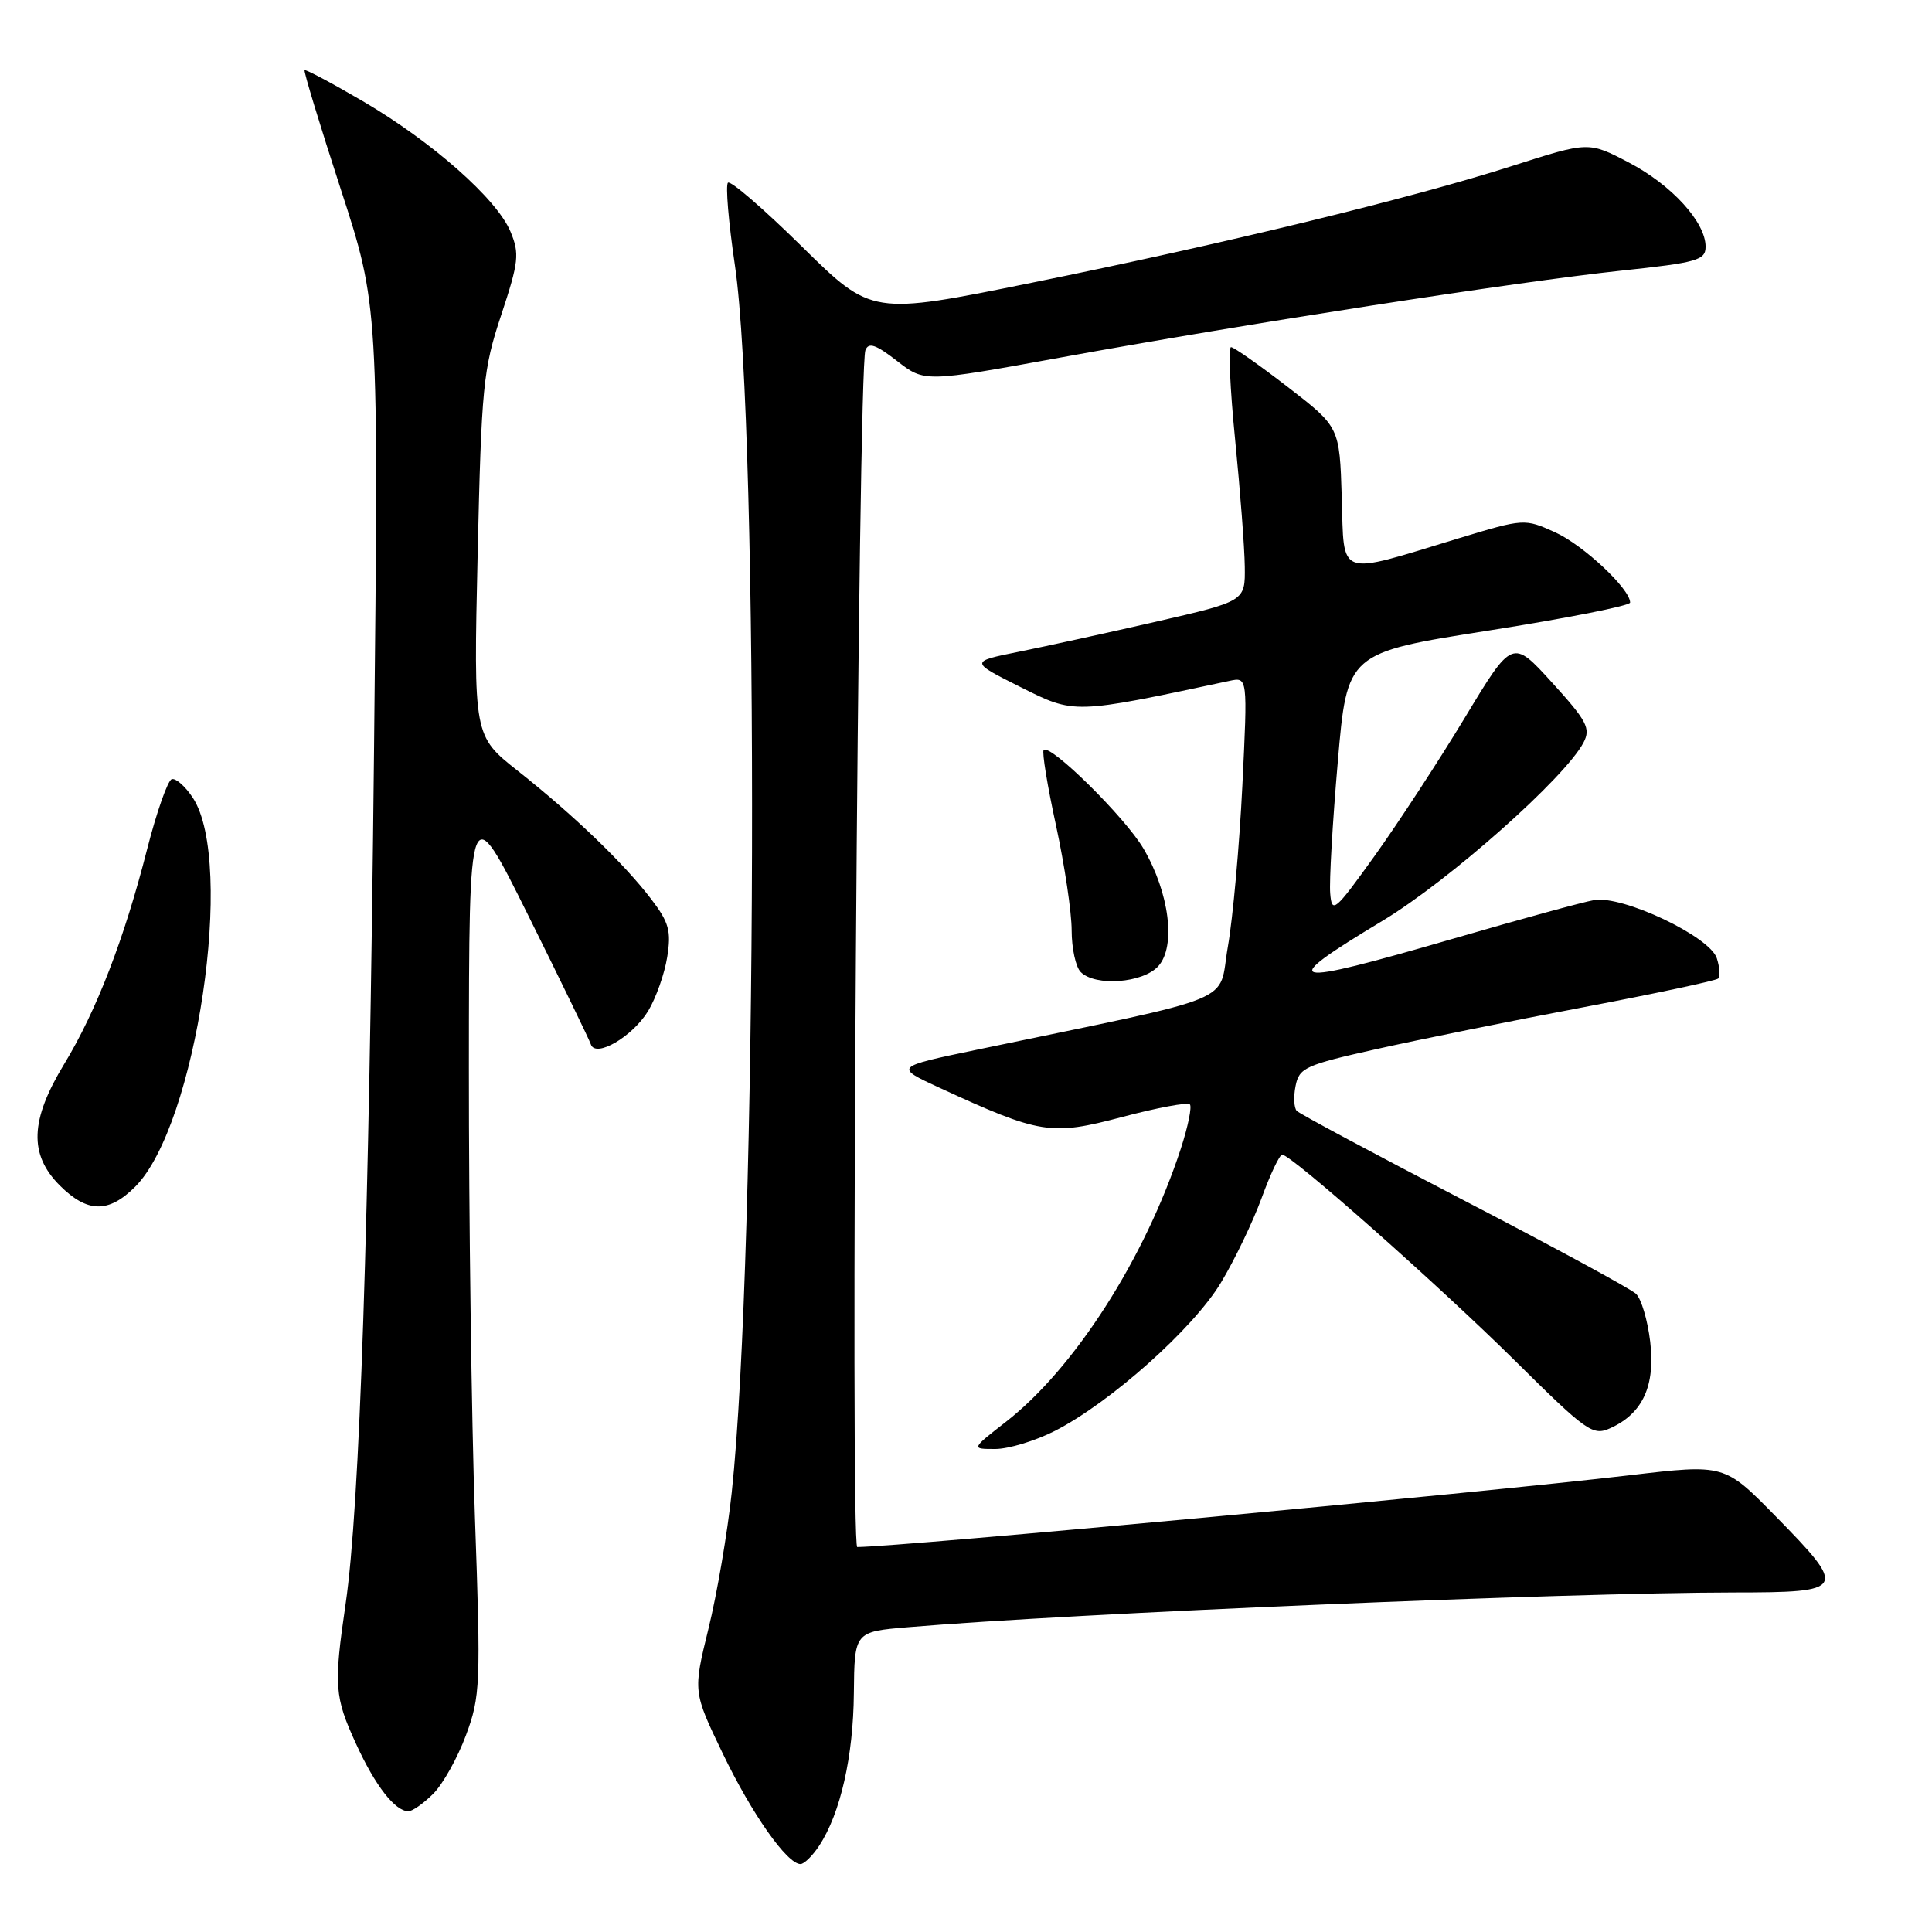 <?xml version="1.0" encoding="UTF-8" standalone="no"?>
<!DOCTYPE svg PUBLIC "-//W3C//DTD SVG 1.1//EN" "http://www.w3.org/Graphics/SVG/1.1/DTD/svg11.dtd" >
<svg xmlns="http://www.w3.org/2000/svg" xmlns:xlink="http://www.w3.org/1999/xlink" version="1.1" viewBox="0 0 256 256">
 <g >
 <path fill="currentColor"
d=" M 108.56 244.55 C 111.36 240.27 113.07 232.76 113.14 224.36 C 113.22 216.21 113.22 216.21 120.36 215.61 C 142.27 213.76 207.30 211.03 229.75 211.01 C 244.68 211.00 244.86 210.68 235.25 200.88 C 228.50 194.00 228.50 194.00 216.00 195.47 C 195.89 197.84 119.39 204.95 113.59 204.99 C 112.64 205.00 113.70 48.95 114.67 46.41 C 115.09 45.32 116.04 45.64 118.86 47.83 C 122.50 50.66 122.50 50.66 140.50 47.38 C 164.91 42.93 201.05 37.33 214.75 35.87 C 224.92 34.79 226.00 34.48 226.00 32.68 C 226.00 29.43 221.51 24.51 215.82 21.53 C 210.50 18.75 210.50 18.75 200.50 21.95 C 187.03 26.27 162.27 32.29 136.64 37.48 C 115.50 41.77 115.50 41.77 106.28 32.69 C 101.21 27.69 96.79 23.88 96.46 24.21 C 96.12 24.54 96.54 29.47 97.38 35.16 C 100.61 57.05 100.33 166.36 96.96 197.75 C 96.39 203.11 95.00 211.25 93.87 215.83 C 91.83 224.16 91.83 224.16 95.76 232.33 C 99.60 240.32 104.29 247.00 106.07 247.00 C 106.55 247.00 107.68 245.90 108.56 244.55 Z  M 57.40 237.69 C 58.68 236.42 60.63 232.93 61.74 229.94 C 63.65 224.79 63.72 223.25 62.93 201.00 C 62.48 188.07 62.12 161.30 62.13 141.50 C 62.15 105.50 62.15 105.50 70.04 121.39 C 74.38 130.13 78.09 137.77 78.29 138.38 C 78.91 140.23 83.81 137.37 85.89 133.95 C 86.92 132.24 88.06 129.03 88.41 126.81 C 88.96 123.37 88.65 122.23 86.29 119.14 C 82.70 114.43 75.97 107.96 68.62 102.15 C 62.75 97.51 62.75 97.51 63.29 73.50 C 63.80 51.18 64.01 48.96 66.42 41.72 C 68.74 34.70 68.86 33.61 67.64 30.69 C 65.84 26.36 57.25 18.78 48.08 13.41 C 43.98 11.01 40.50 9.16 40.36 9.30 C 40.22 9.44 42.37 16.52 45.14 25.03 C 50.18 40.50 50.18 40.50 49.56 99.50 C 48.90 162.80 47.67 199.68 45.80 212.50 C 44.21 223.39 44.32 224.84 47.19 231.09 C 49.71 236.61 52.35 240.00 54.12 240.00 C 54.65 240.00 56.13 238.96 57.40 237.69 Z  M 139.78 189.60 C 147.13 185.85 158.13 176.04 161.78 169.96 C 163.59 166.96 166.01 161.91 167.17 158.75 C 168.32 155.59 169.55 153.00 169.90 153.00 C 171.10 153.00 190.55 170.22 200.70 180.26 C 210.30 189.77 211.05 190.30 213.40 189.23 C 217.68 187.28 219.35 183.63 218.66 177.78 C 218.32 174.94 217.48 172.08 216.77 171.43 C 216.07 170.77 205.83 165.21 194.00 159.07 C 182.18 152.93 172.20 147.59 171.83 147.20 C 171.46 146.82 171.38 145.33 171.67 143.90 C 172.14 141.49 172.95 141.12 182.34 139.02 C 187.93 137.77 200.30 135.26 209.83 133.46 C 219.37 131.65 227.39 129.94 227.67 129.66 C 227.95 129.38 227.87 128.17 227.49 126.98 C 226.58 124.09 214.99 118.60 211.22 119.27 C 209.72 119.53 201.33 121.83 192.56 124.38 C 170.19 130.87 169.00 130.56 183.21 122.00 C 192.03 116.68 207.42 103.02 209.83 98.38 C 210.80 96.52 210.28 95.53 205.67 90.46 C 200.40 84.66 200.40 84.66 194.11 95.08 C 190.65 100.81 185.27 109.05 182.16 113.39 C 176.86 120.78 176.48 121.10 176.26 118.39 C 176.12 116.80 176.57 108.97 177.26 101.00 C 178.50 86.50 178.50 86.50 197.25 83.55 C 207.56 81.93 216.00 80.26 216.00 79.84 C 216.00 78.03 209.77 72.20 206.04 70.52 C 202.01 68.70 201.93 68.71 193.24 71.34 C 177.01 76.28 178.12 76.67 177.79 65.91 C 177.50 56.58 177.50 56.58 170.65 51.29 C 166.88 48.38 163.49 46.00 163.12 46.00 C 162.74 46.00 162.99 51.51 163.66 58.25 C 164.33 64.99 164.91 72.56 164.94 75.08 C 165.00 79.66 165.00 79.66 153.25 82.36 C 146.79 83.84 138.57 85.64 135.00 86.36 C 128.50 87.67 128.50 87.67 135.22 91.04 C 142.42 94.64 142.15 94.65 162.91 90.22 C 165.32 89.70 165.32 89.70 164.62 104.10 C 164.23 112.02 163.37 121.62 162.70 125.43 C 161.34 133.16 164.90 131.70 129.50 139.08 C 118.50 141.37 118.50 141.37 124.50 144.14 C 137.86 150.29 139.23 150.51 148.68 148.01 C 153.32 146.78 157.36 146.03 157.66 146.33 C 157.96 146.63 157.42 149.26 156.47 152.19 C 151.71 166.75 142.38 181.32 133.29 188.40 C 128.67 192.00 128.67 192.00 131.87 192.00 C 133.63 192.00 137.19 190.92 139.78 189.60 Z  M 17.92 157.24 C 26.02 149.13 31.19 114.30 25.55 105.71 C 24.54 104.18 23.28 103.07 22.75 103.25 C 22.22 103.43 20.75 107.61 19.49 112.54 C 16.47 124.40 12.78 133.95 8.50 141.00 C 3.98 148.44 3.82 152.97 7.92 157.08 C 11.58 160.73 14.38 160.78 17.92 157.24 Z  M 153.48 128.02 C 155.85 125.41 154.95 118.30 151.52 112.45 C 149.12 108.34 139.16 98.51 138.29 99.38 C 138.05 99.62 138.78 104.12 139.93 109.39 C 141.07 114.66 142.00 120.91 142.00 123.28 C 142.00 125.66 142.54 128.14 143.20 128.80 C 145.14 130.74 151.45 130.27 153.48 128.02 Z "/>
</g>
</svg>
